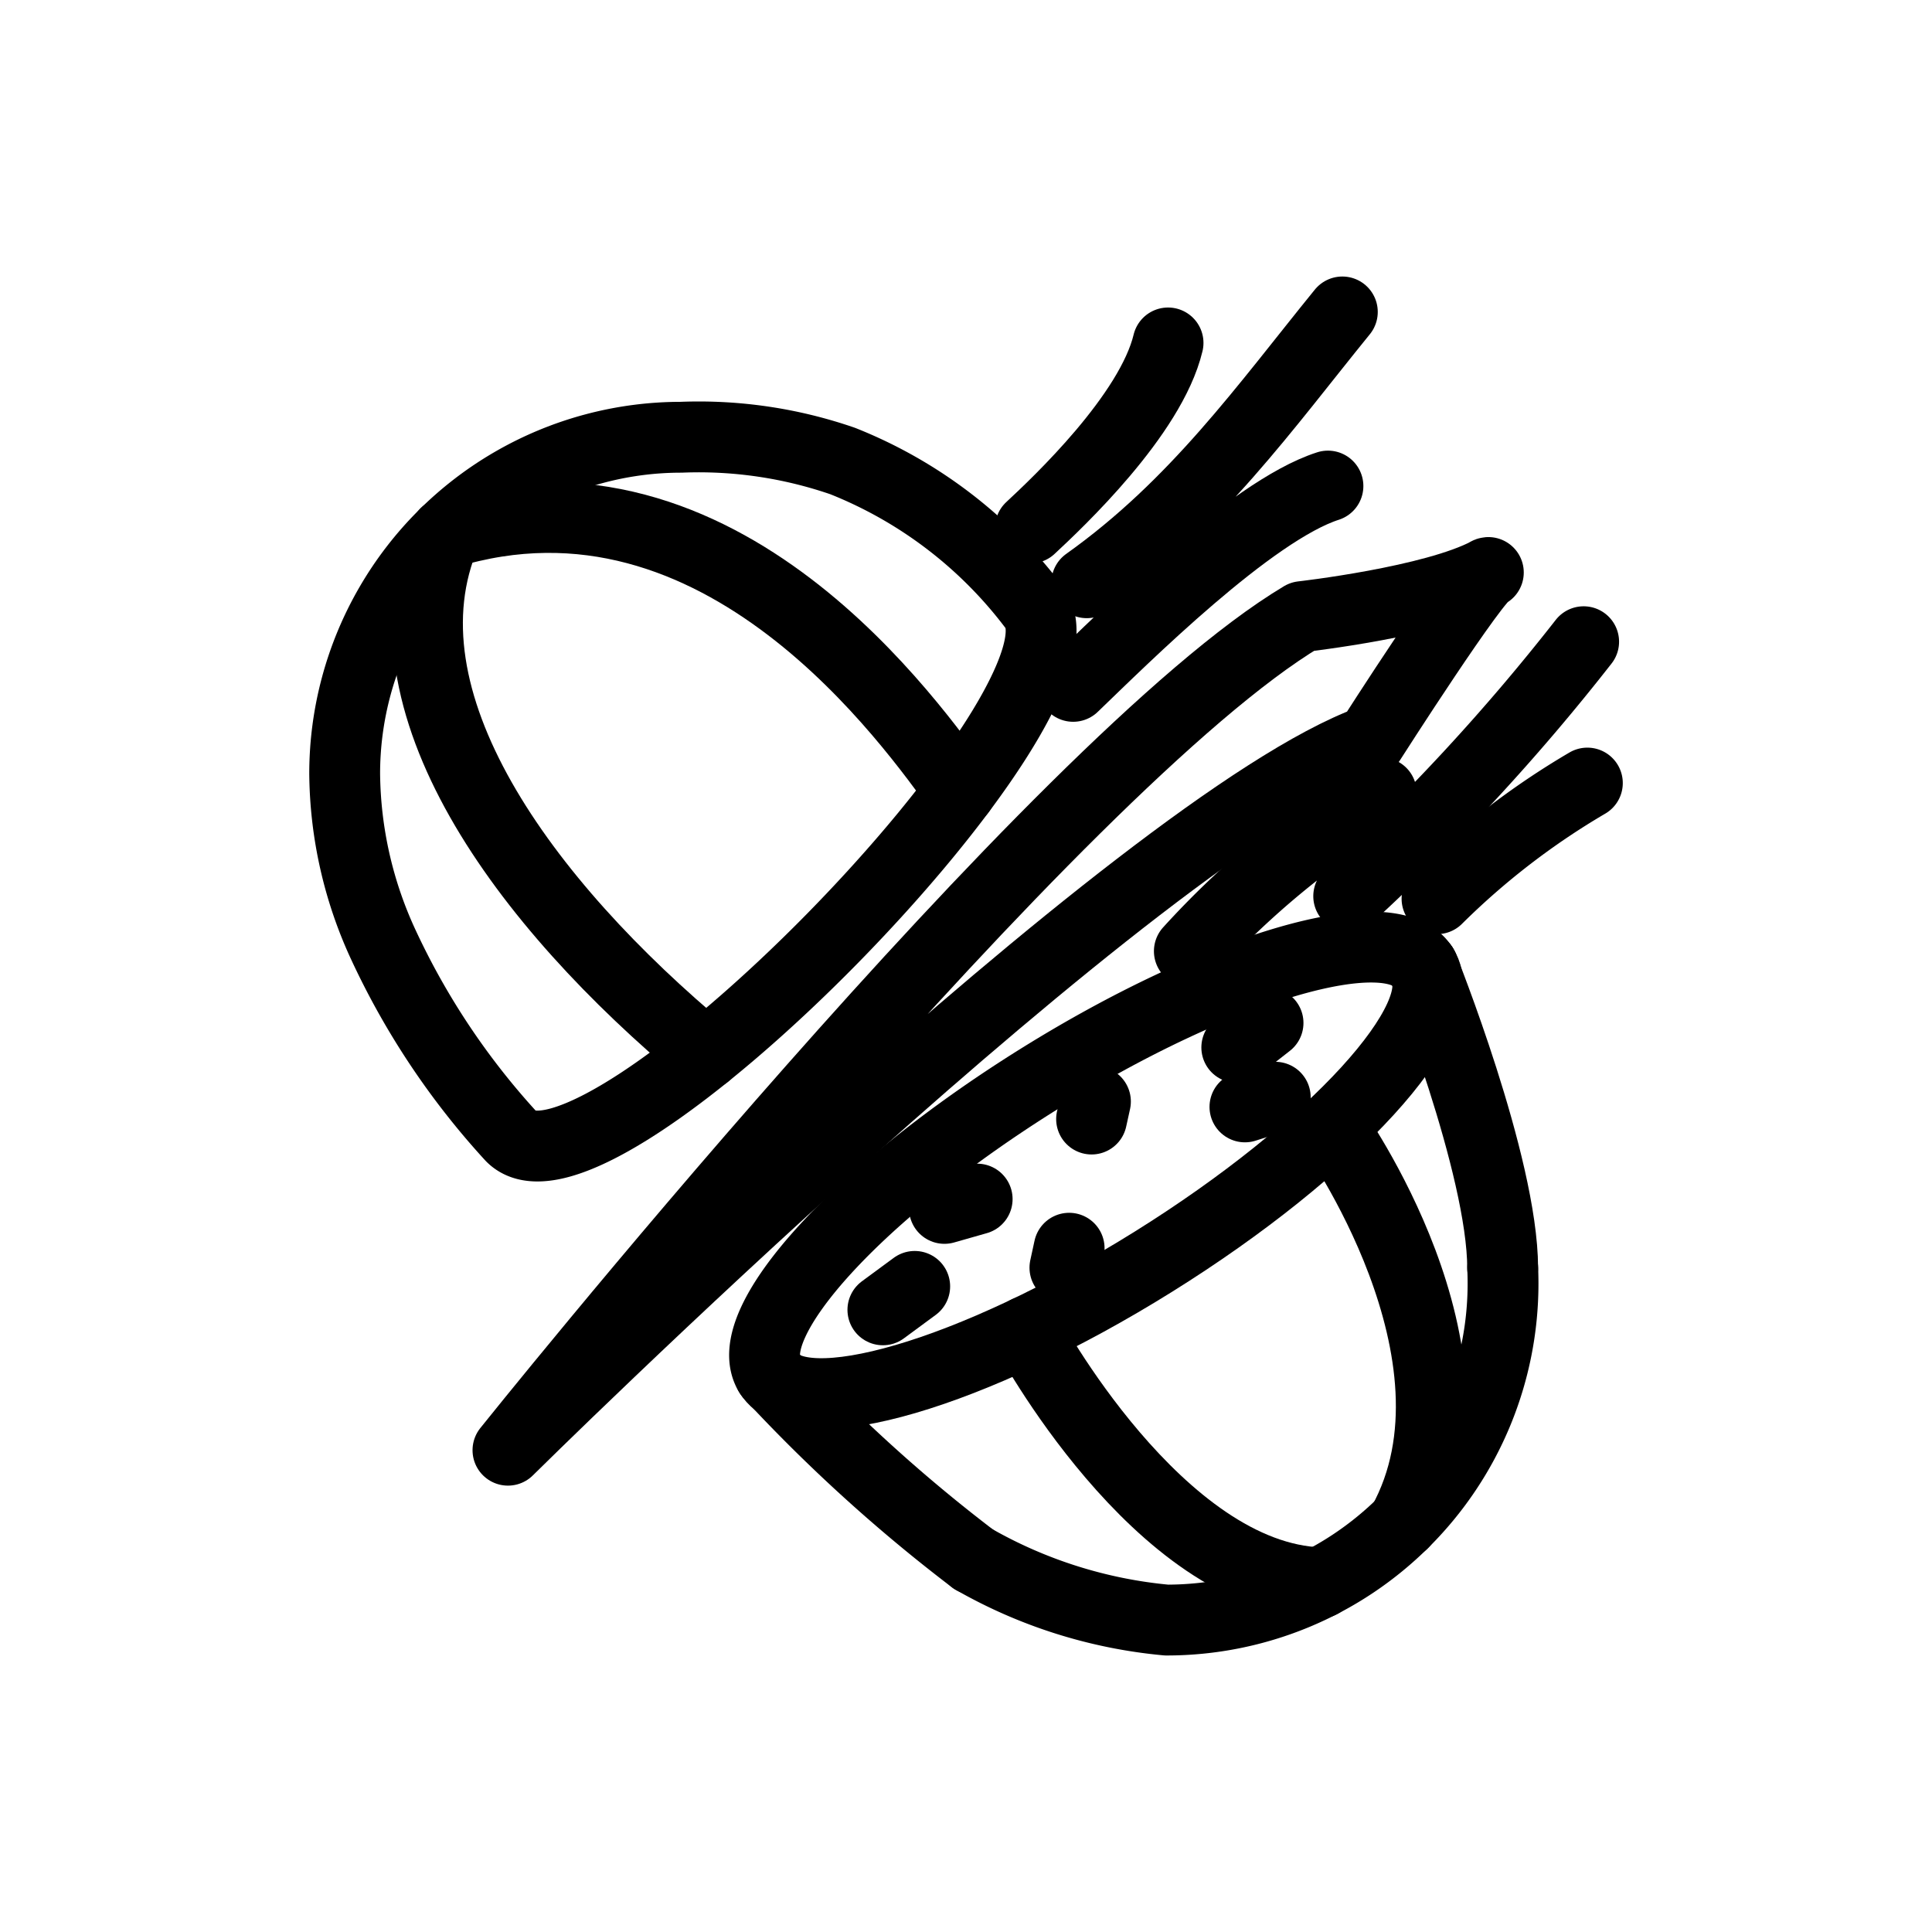 <!DOCTYPE svg PUBLIC "-//W3C//DTD SVG 1.1//EN" "http://www.w3.org/Graphics/SVG/1.1/DTD/svg11.dtd">
<!-- Uploaded to: SVG Repo, www.svgrepo.com, Transformed by: SVG Repo Mixer Tools -->
<svg width="800px" height="800px" viewBox="-4.8 -4.8 57.60 57.60" xmlns="http://www.w3.org/2000/svg" fill="#000000" stroke="#000000">
<g id="SVGRepo_bgCarrier" stroke-width="0"/>
<g id="SVGRepo_tracerCarrier" stroke-linecap="round" stroke-linejoin="round" stroke="#CCCCCC" stroke-width="2.112">
<defs>
<style>.a{fill:none;stroke:#000000;stroke-linecap:round;stroke-linejoin:round;}</style>
</defs>
<path class="a" d="M5.476,18.268A10.032,10.032,0,0,1,15.508,8.236a13.152,13.152,0,0,1,4.815.709,13.285,13.285,0,0,1,5.689,4.332c2.262,2.73-13.037,18.384-15.568,15.805a22.386,22.386,0,0,1-3.811-5.708,12.37,12.37,0,0,1-1.157-5.106Z"/>
<path class="a" d="M40.001,33.006q.01.23.01.462A10.032,10.032,0,0,1,29.98,43.5a14.225,14.225,0,0,1-5.757-1.816"/>
<path class="a" d="M18.144,36.164c.939,1.506,6.059.008,11.438-3.345s8.977-7.292,8.039-8.797"/>
<path class="a" d="M37.62,24.022c-.939-1.506-6.059-.008-11.438,3.345s-8.977,7.292-8.039,8.797a47.327,47.327,0,0,0,6.078,5.52"/>
<path class="a" d="M37.62,24.022S39.995,29.938,40,33.007"/>
<path class="a" d="M36.061,17.277s3.187-4.987,3.512-5.009c-1.635.874-5.55,1.315-5.55,1.315C26.74,17.94,10.344,38.436,10.344,38.436S29.18,19.793,36.062,17.276Z"/>
<path class="a" d="M27.744,28.563l.115-.523"/>
<path class="a" d="M24.333,30.949l-.976.278"/>
<path class="a" d="M21.522,34.251l.949-.699"/>
<path class="a" d="M26.949,32.995l.126-.581"/>
<path class="a" d="M32.316,28.201l.904-.289"/>
<path class="a" d="M32.073,26.428l.932-.73"/>
<path class="a" d="M25.92,10.942c.813-.755,3.589-3.369,4.104-5.518M35.22,4.5c-2.292,2.819-4.359,5.754-7.62,8.074m7.191-2.883c-2.297.736-6.103,4.538-7.596,5.972"/>
<path class="a" d="M30.659,23.558a25.928,25.928,0,0,1,5.722-4.72m-.971,3.08a63.146,63.146,0,0,0,7.004-7.586"/>
<path class="a" d="M42.525,18.546a22.589,22.589,0,0,0-4.482,3.448"/>
<path class="a" d="M8.487,11.103c-2.131,4.964,2.337,11.02,7.758,15.524"/>
<path class="a" d="M23.831,18.781C22.439,16.9,16.724,8.569,8.486,11.103"/>
<path class="a" d="M25.812,34.894s3.916,7.338,8.761,7.495"/>
<path class="a" d="M34.909,28.798s4.876,6.802,2.118,11.811"/>
</g>
<g id="SVGRepo_iconCarrier">
<defs>
<style>.a{fill:none;stroke:#000000;stroke-linecap:round;stroke-linejoin:round;}</style>
</defs>
<path class="a" d="M5.476,18.268A10.032,10.032,0,0,1,15.508,8.236a13.152,13.152,0,0,1,4.815.709,13.285,13.285,0,0,1,5.689,4.332c2.262,2.73-13.037,18.384-15.568,15.805a22.386,22.386,0,0,1-3.811-5.708,12.37,12.37,0,0,1-1.157-5.106Z"/>
<path class="a" d="M40.001,33.006q.01.23.01.462A10.032,10.032,0,0,1,29.98,43.5a14.225,14.225,0,0,1-5.757-1.816"/>
<path class="a" d="M18.144,36.164c.939,1.506,6.059.008,11.438-3.345s8.977-7.292,8.039-8.797"/>
<path class="a" d="M37.62,24.022c-.939-1.506-6.059-.008-11.438,3.345s-8.977,7.292-8.039,8.797a47.327,47.327,0,0,0,6.078,5.52"/>
<path class="a" d="M37.62,24.022S39.995,29.938,40,33.007"/>
<path class="a" d="M36.061,17.277s3.187-4.987,3.512-5.009c-1.635.874-5.55,1.315-5.55,1.315C26.74,17.94,10.344,38.436,10.344,38.436S29.18,19.793,36.062,17.276Z"/>
<path class="a" d="M27.744,28.563l.115-.523"/>
<path class="a" d="M24.333,30.949l-.976.278"/>
<path class="a" d="M21.522,34.251l.949-.699"/>
<path class="a" d="M26.949,32.995l.126-.581"/>
<path class="a" d="M32.316,28.201l.904-.289"/>
<path class="a" d="M32.073,26.428l.932-.73"/>
<path class="a" d="M25.92,10.942c.813-.755,3.589-3.369,4.104-5.518M35.22,4.5c-2.292,2.819-4.359,5.754-7.62,8.074m7.191-2.883c-2.297.736-6.103,4.538-7.596,5.972"/>
<path class="a" d="M30.659,23.558a25.928,25.928,0,0,1,5.722-4.72m-.971,3.08a63.146,63.146,0,0,0,7.004-7.586"/>
<path class="a" d="M42.525,18.546a22.589,22.589,0,0,0-4.482,3.448"/>
<path class="a" d="M8.487,11.103c-2.131,4.964,2.337,11.02,7.758,15.524"/>
<path class="a" d="M23.831,18.781C22.439,16.9,16.724,8.569,8.486,11.103"/>
<path class="a" d="M25.812,34.894s3.916,7.338,8.761,7.495"/>
<path class="a" d="M34.909,28.798s4.876,6.802,2.118,11.811"/>
</g>
</svg>